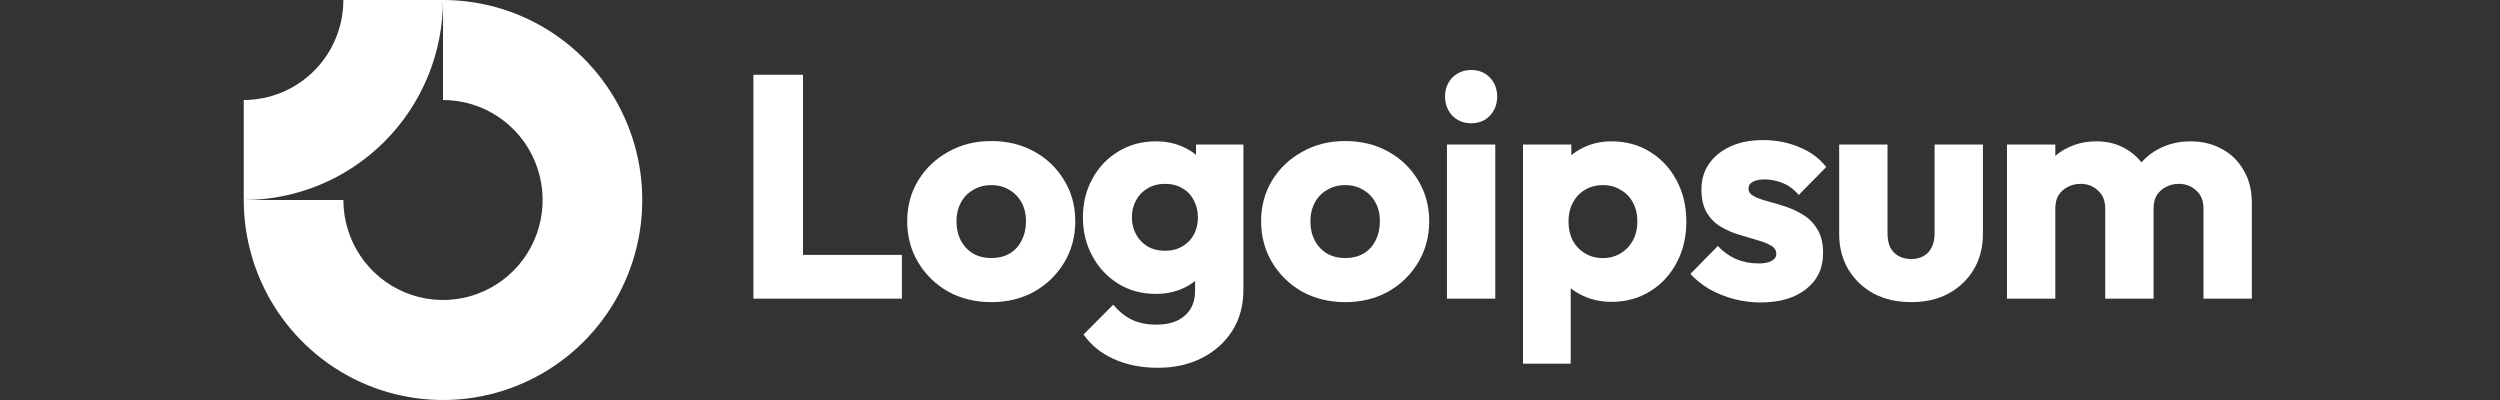 <svg width="200" height="32" viewBox="0 0 200 32" fill="none" xmlns="http://www.w3.org/2000/svg" id="svg-996067164_10532">
<rect x="0" y="0" width="200" height="32" fill="#333333" stroke="none"/>
<g clip-path="url(#svg-996067164_10532_clip0_401_14716)">
<path fill-rule="evenodd" clip-rule="evenodd" d="M39.869 9.348C38.558 8.469 37.017 8 35.441 8V0C38.593 0 41.675 0.938 44.297 2.696C46.918 4.455 48.961 6.953 50.168 9.877C51.374 12.801 51.69 16.018 51.075 19.121C50.46 22.225 48.942 25.076 46.712 27.314C44.483 29.551 41.643 31.075 38.55 31.693C35.458 32.31 32.253 31.993 29.34 30.782C26.428 29.571 23.938 27.52 22.186 24.889C20.435 22.258 19.5 19.165 19.5 16H27.47C27.47 17.582 27.938 19.129 28.814 20.445C29.689 21.76 30.934 22.785 32.391 23.391C33.847 23.997 35.449 24.155 36.995 23.846C38.542 23.538 39.962 22.776 41.077 21.657C42.191 20.538 42.95 19.113 43.258 17.561C43.565 16.009 43.407 14.4 42.804 12.939C42.201 11.477 41.179 10.227 39.869 9.348Z" fill="white"/>
<path fill-rule="evenodd" clip-rule="evenodd" d="M27.47 4.22794e-06C27.47 1.051 27.264 2.091 26.864 3.061C26.463 4.032 25.876 4.914 25.136 5.657C24.396 6.4 23.517 6.989 22.55 7.391C21.583 7.793 20.547 8 19.5 8L19.5 16C21.593 16 23.666 15.586 25.6 14.782C27.534 13.978 29.291 12.799 30.772 11.314C32.252 9.828 33.426 8.064 34.227 6.123C35.028 4.182 35.441 2.101 35.441 0L27.47 4.22794e-06Z" fill="white"/>
<path d="M119.622 11.562H115.755V23.892H119.622V11.562Z" fill="white"/>
<path d="M116.185 9.253C116.589 9.659 117.095 9.862 117.701 9.862C118.308 9.862 118.805 9.659 119.193 9.253C119.581 8.831 119.774 8.323 119.774 7.731C119.774 7.122 119.581 6.615 119.193 6.209C118.805 5.803 118.308 5.6 117.701 5.6C117.095 5.6 116.589 5.803 116.185 6.209C115.797 6.615 115.604 7.122 115.604 7.731C115.604 8.323 115.797 8.831 116.185 9.253Z" fill="white"/>
<path d="M60.273 23.892V5.981H64.241V20.391H72.152V23.892H60.273Z" fill="white"/>
<path fill-rule="evenodd" clip-rule="evenodd" d="M79.299 24.171C78.035 24.171 76.889 23.892 75.862 23.334C74.85 22.759 74.05 21.981 73.46 21C72.871 20.019 72.576 18.919 72.576 17.701C72.576 16.484 72.871 15.393 73.46 14.429C74.05 13.465 74.85 12.704 75.862 12.146C76.873 11.57 78.018 11.283 79.299 11.283C80.58 11.283 81.725 11.562 82.737 12.12C83.748 12.678 84.548 13.448 85.138 14.429C85.728 15.393 86.022 16.484 86.022 17.701C86.022 18.919 85.728 20.019 85.138 21C84.548 21.981 83.748 22.759 82.737 23.334C81.725 23.892 80.58 24.171 79.299 24.171ZM79.299 20.645C79.855 20.645 80.344 20.526 80.765 20.289C81.186 20.036 81.507 19.689 81.725 19.249C81.961 18.793 82.079 18.277 82.079 17.701C82.079 17.127 81.961 16.628 81.725 16.205C81.49 15.765 81.161 15.427 80.74 15.19C80.335 14.936 79.855 14.809 79.299 14.809C78.76 14.809 78.28 14.936 77.858 15.19C77.437 15.427 77.109 15.765 76.873 16.205C76.637 16.645 76.519 17.152 76.519 17.727C76.519 18.285 76.637 18.793 76.873 19.249C77.109 19.689 77.437 20.036 77.858 20.289C78.28 20.526 78.76 20.645 79.299 20.645Z" fill="white"/>
<path fill-rule="evenodd" clip-rule="evenodd" d="M89.085 28.712C90.113 29.186 91.301 29.422 92.649 29.422C93.963 29.422 95.134 29.16 96.162 28.636C97.19 28.112 97.999 27.384 98.589 26.454C99.178 25.524 99.474 24.425 99.474 23.156V11.562H95.682V12.39C95.4 12.152 95.08 11.952 94.722 11.79C94.064 11.469 93.314 11.308 92.472 11.308C91.343 11.308 90.34 11.579 89.464 12.12C88.588 12.644 87.897 13.372 87.391 14.302C86.886 15.215 86.633 16.247 86.633 17.397C86.633 18.53 86.886 19.562 87.391 20.492C87.897 21.422 88.588 22.158 89.464 22.7C90.34 23.241 91.343 23.511 92.472 23.511C93.298 23.511 94.047 23.351 94.722 23.029C95.048 22.874 95.343 22.69 95.606 22.479V23.258C95.606 24.12 95.328 24.788 94.772 25.262C94.233 25.735 93.483 25.972 92.523 25.972C91.747 25.972 91.082 25.837 90.526 25.566C89.987 25.296 89.498 24.898 89.06 24.374L86.684 26.759C87.274 27.604 88.074 28.256 89.085 28.712ZM94.595 19.706C94.208 19.943 93.744 20.061 93.205 20.061C92.666 20.061 92.194 19.943 91.79 19.706C91.402 19.469 91.099 19.148 90.88 18.742C90.66 18.319 90.551 17.871 90.551 17.397C90.551 16.89 90.66 16.433 90.88 16.027C91.099 15.621 91.41 15.3 91.815 15.063C92.219 14.826 92.683 14.708 93.205 14.708C93.744 14.708 94.208 14.826 94.595 15.063C95 15.3 95.303 15.621 95.505 16.027C95.724 16.433 95.834 16.89 95.834 17.397C95.834 17.904 95.724 18.361 95.505 18.767C95.303 19.156 95 19.469 94.595 19.706Z" fill="white"/>
<path fill-rule="evenodd" clip-rule="evenodd" d="M107.612 24.171C106.348 24.171 105.202 23.892 104.175 23.334C103.163 22.759 102.363 21.981 101.773 21C101.184 20.019 100.889 18.919 100.889 17.701C100.889 16.484 101.184 15.393 101.773 14.429C102.363 13.465 103.163 12.704 104.175 12.146C105.185 11.57 106.332 11.283 107.612 11.283C108.892 11.283 110.039 11.562 111.049 12.12C112.061 12.678 112.861 13.448 113.451 14.429C114.04 15.393 114.335 16.484 114.335 17.701C114.335 18.919 114.04 20.019 113.451 21C112.861 21.981 112.061 22.759 111.049 23.334C110.039 23.892 108.892 24.171 107.612 24.171ZM107.612 20.645C108.168 20.645 108.657 20.526 109.078 20.289C109.499 20.036 109.819 19.689 110.039 19.249C110.274 18.793 110.392 18.277 110.392 17.701C110.392 17.127 110.274 16.628 110.039 16.205C109.803 15.765 109.474 15.427 109.053 15.19C108.649 14.936 108.168 14.809 107.612 14.809C107.073 14.809 106.592 14.936 106.171 15.19C105.75 15.427 105.421 15.765 105.185 16.205C104.95 16.645 104.832 17.152 104.832 17.727C104.832 18.285 104.95 18.793 105.185 19.249C105.421 19.689 105.75 20.036 106.171 20.289C106.592 20.526 107.073 20.645 107.612 20.645Z" fill="white"/>
<path fill-rule="evenodd" clip-rule="evenodd" d="M128.917 24.146C128.092 24.146 127.333 23.985 126.642 23.664C126.279 23.494 125.95 23.293 125.657 23.058V29.093H121.84V11.562H125.707V12.413C125.988 12.183 126.299 11.984 126.642 11.816C127.333 11.477 128.092 11.308 128.917 11.308C130.08 11.308 131.108 11.587 132 12.146C132.911 12.704 133.618 13.465 134.124 14.429C134.647 15.393 134.907 16.492 134.907 17.727C134.907 18.962 134.647 20.061 134.124 21.025C133.618 21.989 132.911 22.75 132 23.308C131.108 23.866 130.08 24.146 128.917 24.146ZM128.21 20.645C128.765 20.645 129.246 20.518 129.65 20.264C130.072 20.01 130.4 19.663 130.636 19.224C130.872 18.784 130.99 18.285 130.99 17.727C130.99 17.152 130.872 16.645 130.636 16.205C130.4 15.765 130.072 15.427 129.65 15.19C129.246 14.936 128.774 14.809 128.234 14.809C127.696 14.809 127.215 14.936 126.794 15.19C126.389 15.427 126.07 15.765 125.834 16.205C125.598 16.645 125.48 17.152 125.48 17.727C125.48 18.285 125.589 18.784 125.808 19.224C126.044 19.663 126.373 20.01 126.794 20.264C127.215 20.518 127.687 20.645 128.21 20.645Z" fill="white"/>
<path d="M138.693 23.917C139.4 24.103 140.116 24.196 140.841 24.196C142.374 24.196 143.587 23.841 144.481 23.131C145.39 22.42 145.845 21.465 145.845 20.264C145.845 19.486 145.702 18.86 145.416 18.387C145.129 17.896 144.759 17.507 144.304 17.22C143.849 16.932 143.368 16.704 142.863 16.535C142.357 16.365 141.877 16.222 141.422 16.103C140.967 15.985 140.597 15.85 140.31 15.697C140.024 15.545 139.88 15.342 139.88 15.088C139.88 14.852 139.99 14.674 140.209 14.556C140.428 14.42 140.756 14.353 141.194 14.353C141.65 14.353 142.113 14.446 142.584 14.632C143.073 14.818 143.511 15.139 143.899 15.596L146.098 13.363C145.542 12.653 144.818 12.12 143.924 11.765C143.048 11.393 142.088 11.207 141.043 11.207C140.049 11.207 139.181 11.376 138.44 11.714C137.698 12.053 137.125 12.518 136.721 13.11C136.317 13.684 136.114 14.37 136.114 15.165C136.114 15.909 136.258 16.526 136.544 17.017C136.83 17.49 137.201 17.862 137.656 18.133C138.111 18.403 138.591 18.615 139.097 18.767C139.602 18.919 140.083 19.063 140.538 19.198C140.992 19.317 141.363 19.46 141.65 19.63C141.953 19.782 142.105 20.01 142.105 20.315C142.105 20.551 141.978 20.737 141.725 20.873C141.489 21.008 141.144 21.076 140.689 21.076C140.032 21.076 139.425 20.957 138.87 20.721C138.313 20.467 137.833 20.12 137.428 19.68L135.229 21.913C135.651 22.37 136.156 22.776 136.746 23.131C137.353 23.469 138.002 23.731 138.693 23.917Z" fill="white"/>
<path d="M152.897 24.171C151.768 24.171 150.766 23.943 149.89 23.486C149.03 23.012 148.356 22.37 147.868 21.558C147.378 20.729 147.134 19.782 147.134 18.716V11.562H151.001V18.666C151.001 19.088 151.068 19.452 151.204 19.756C151.355 20.061 151.575 20.298 151.861 20.467C152.148 20.636 152.493 20.721 152.897 20.721C153.47 20.721 153.925 20.543 154.262 20.188C154.599 19.816 154.767 19.308 154.767 18.666V11.562H158.635V18.691C158.635 19.773 158.391 20.729 157.901 21.558C157.413 22.37 156.739 23.012 155.879 23.486C155.02 23.943 154.026 24.171 152.897 24.171Z" fill="white"/>
<path d="M164.424 11.562H160.557V23.892H164.424V16.687C164.424 16.264 164.509 15.909 164.677 15.621C164.863 15.334 165.107 15.114 165.41 14.962C165.714 14.792 166.059 14.708 166.446 14.708C167.003 14.708 167.466 14.886 167.836 15.241C168.225 15.579 168.418 16.061 168.418 16.687V23.892H172.285V16.687C172.285 16.264 172.37 15.909 172.538 15.621C172.724 15.334 172.968 15.114 173.271 14.962C173.574 14.792 173.92 14.708 174.307 14.708C174.864 14.708 175.327 14.886 175.698 15.241C176.085 15.579 176.279 16.061 176.279 16.687V23.892H180.147V16.256C180.147 15.224 179.927 14.344 179.489 13.617C179.067 12.873 178.486 12.306 177.745 11.917C177.021 11.511 176.186 11.308 175.242 11.308C174.282 11.308 173.414 11.52 172.639 11.943C172.136 12.212 171.696 12.56 171.319 12.986C170.967 12.54 170.54 12.175 170.035 11.892C169.362 11.503 168.595 11.308 167.736 11.308C166.826 11.308 166.009 11.503 165.284 11.892C164.969 12.054 164.683 12.248 164.424 12.473V11.562Z" fill="white"/>
</g>
<defs>
<clipPath id="svg-996067164_10532_clip0_401_14716">
<rect width="161" height="32" fill="white" transform="translate(19.5)"/>
</clipPath>
</defs>
</svg>